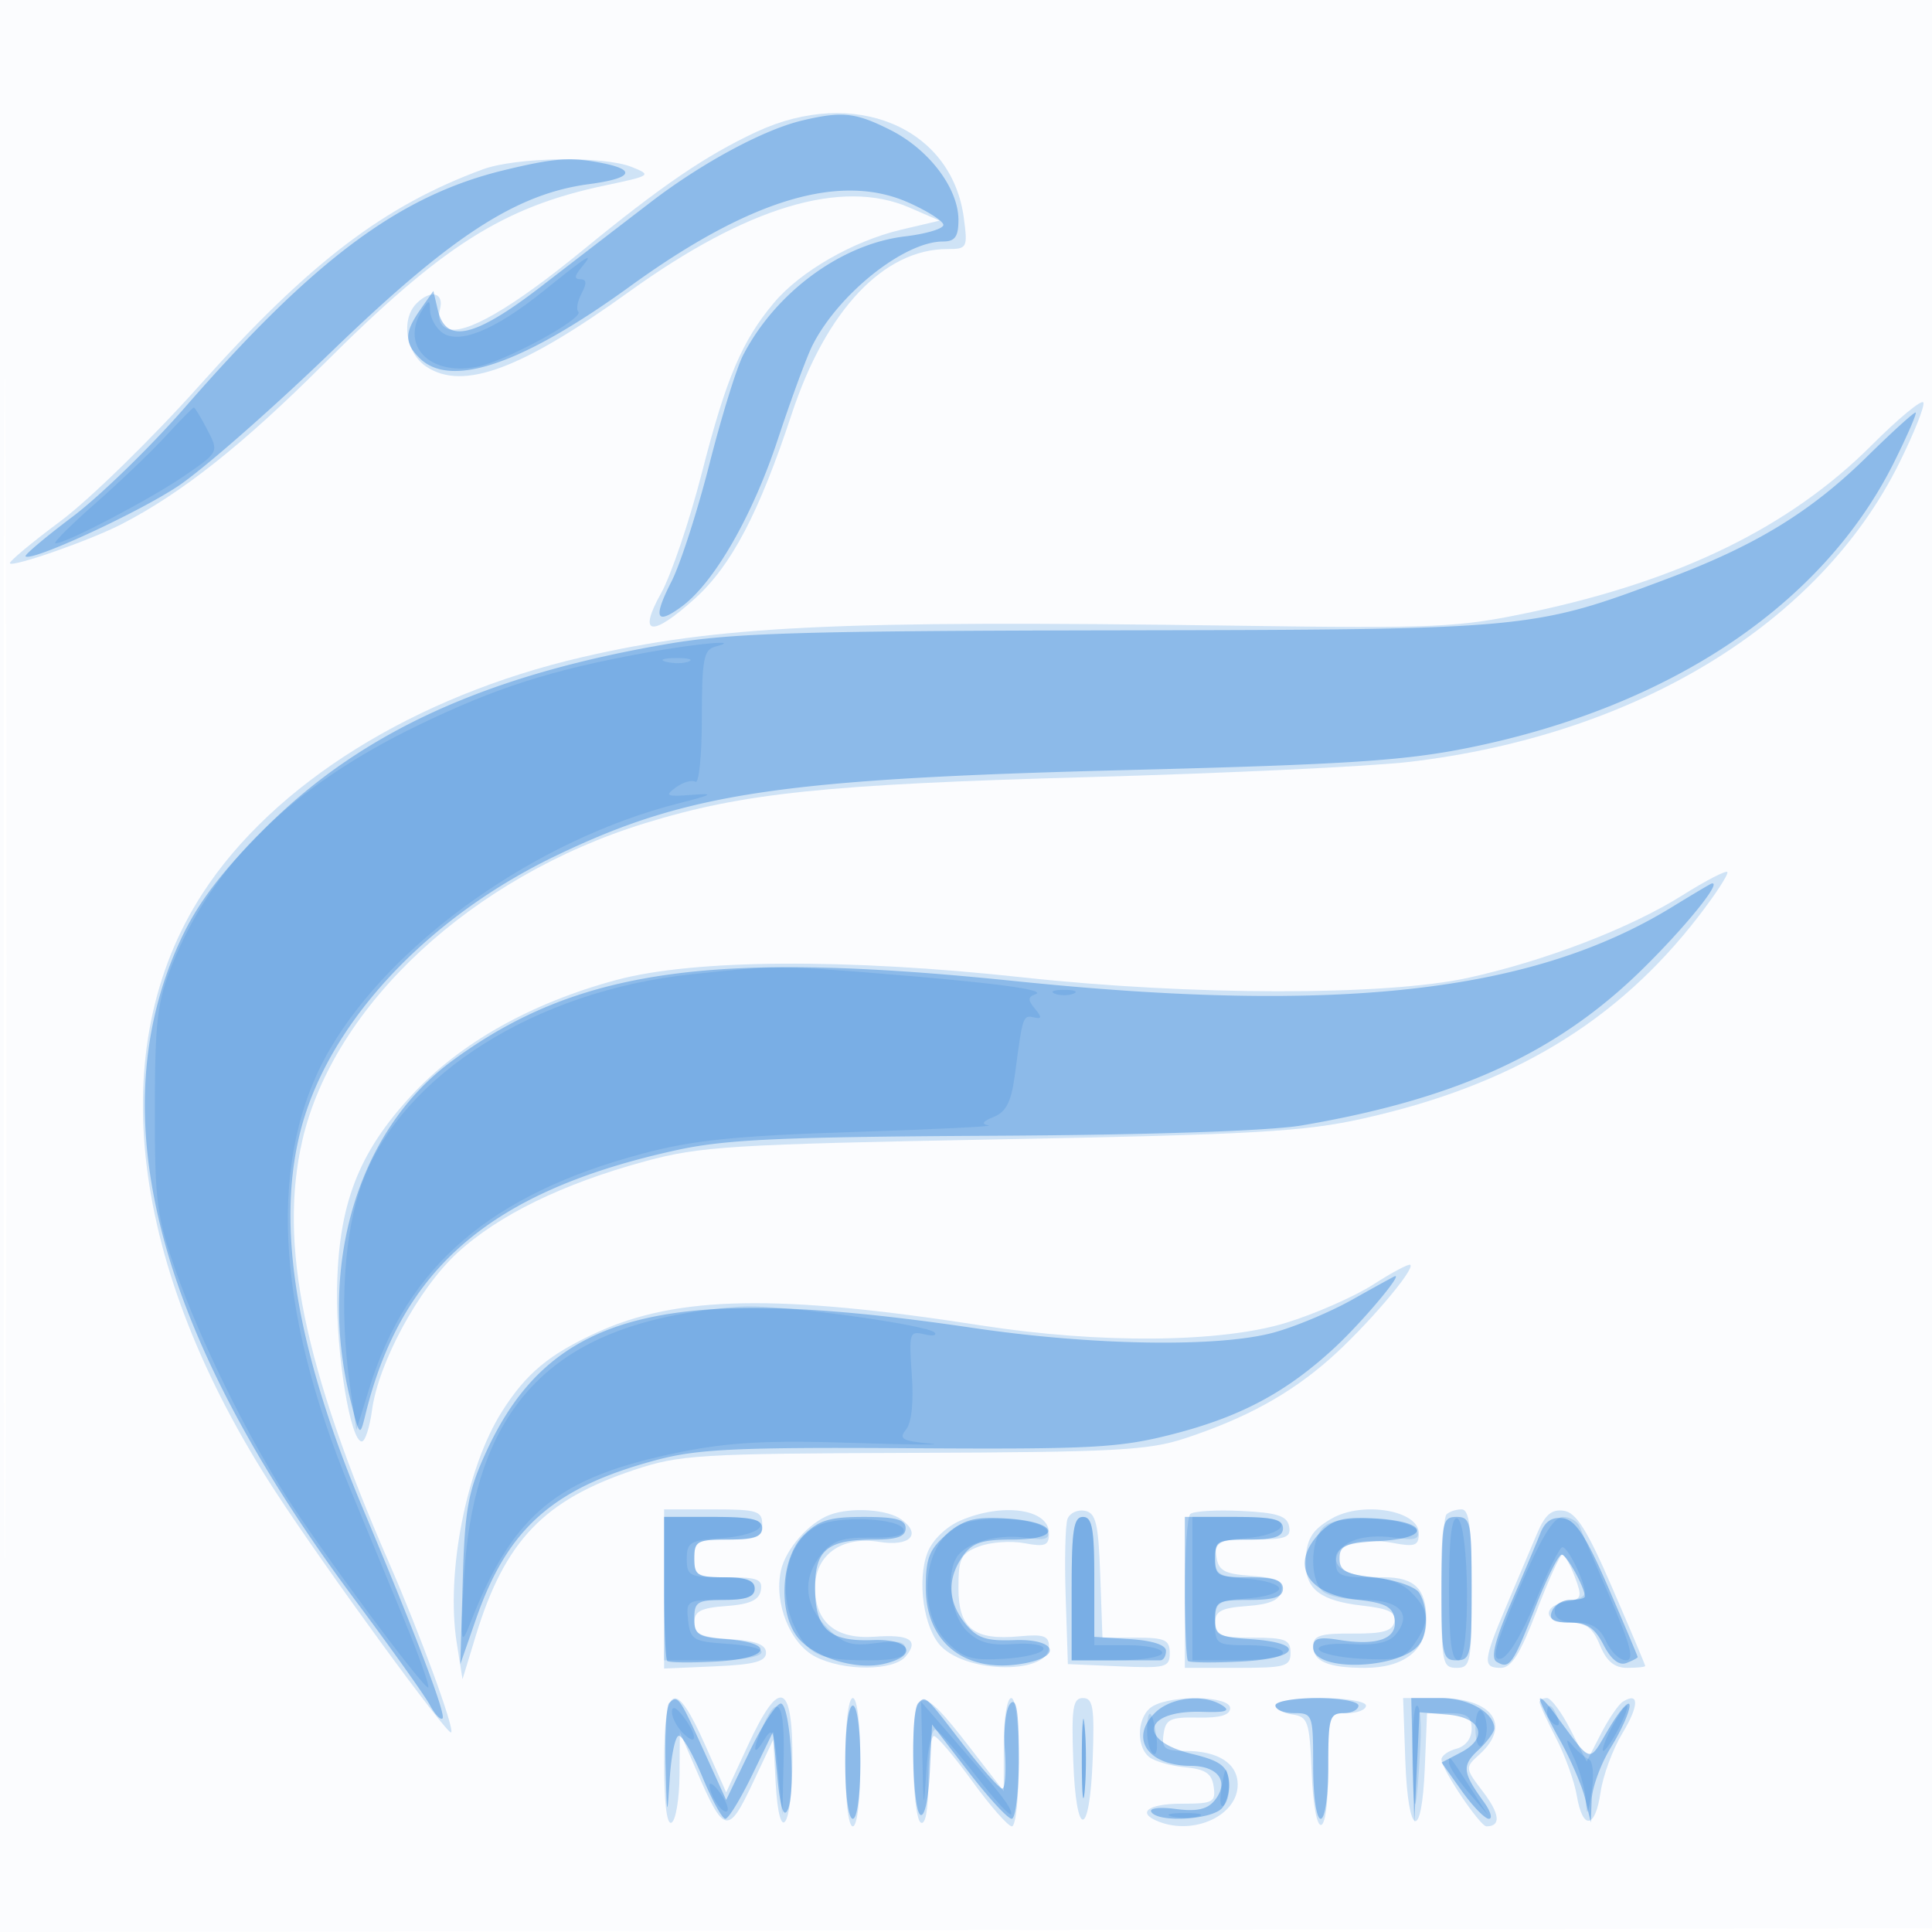 <svg xmlns="http://www.w3.org/2000/svg" width="256" height="256"><path fill-opacity=".016" d="M0 128.004v128.004l128.25-.254 128.25-.254.254-127.75L257.008 0H0v128.004m.485.496c0 70.4.119 99.053.265 63.672.146-35.38.146-92.98 0-128C.604 29.153.485 58.1.485 128.5" fill="#1976D2" fill-rule="evenodd"/><path fill-opacity=".195" d="M100.241 17.468c-6.677 3.108-12.592 7.142-23.099 15.753-9.247 7.577-15.543 11.223-17.852 10.337-.935-.359-1.318-1.345-.997-2.57.582-2.226-1.201-2.68-3.093-.788-2.127 2.127-1.423 6.608 1.319 8.405 4.865 3.187 12.566.333 26.832-9.944 15.636-11.263 28.208-15.04 37.151-11.161l3.998 1.735-5.116 1.209c-6.343 1.499-13.33 5.515-16.826 9.67-4.238 5.036-6.342 9.993-9.534 22.454-1.644 6.422-4.091 13.647-5.436 16.054-3.128 5.596-1.259 5.882 4.491.688 4.848-4.38 8.486-11.319 12.838-24.484C109.452 41.104 117.107 33 125.533 33c2.626 0 2.709-.159 2.172-4.163-1.613-12.028-14.548-17.382-27.464-11.369m-36.27 4.974c-13.115 4.833-22.998 12.37-37.517 28.61-6.303 7.049-14.615 15.163-18.473 18.032-3.858 2.869-6.856 5.375-6.662 5.569.495.494 10.663-3.077 14.768-5.188 7.943-4.083 16.101-10.54 26.748-21.169C58.633 32.523 66.669 27.42 80.209 24.564c6.083-1.283 6.198-1.364 3.476-2.446-3.75-1.49-15.309-1.3-19.714.324M248 59c-10.794 10.794-25.307 17.91-45.077 22.101-9.703 2.057-12.426 2.182-39.423 1.804-52.79-.738-68.419.016-86.33 4.166-22.223 5.148-40.931 16.796-50.36 31.357-13.211 20.399-9.666 49.461 9.658 79.173 6.674 10.263 22.841 32.423 23.311 31.954.483-.484-4.112-13.027-8.263-22.555-11.263-25.85-14.613-42.193-11.456-55.885 4.142-17.968 22.506-34.974 45.382-42.028 13.011-4.012 23.893-5.147 58.558-6.11 18.425-.512 37.682-1.425 42.793-2.029 30.123-3.563 54.337-18.348 64.877-39.615 1.954-3.942 3.39-7.542 3.191-8-.199-.458-3.286 2.092-6.861 5.667m-24.991 59.585c-6.954 4.385-18.277 8.75-28.509 10.991-10.913 2.39-36.699 2.36-59-.069-23.316-2.539-43.569-2.411-53.8.34-11.3 3.038-20.731 8.339-27.129 15.249-7.141 7.714-9.757 14.551-9.913 25.904-.116 8.487 1.773 20 3.281 20 .439 0 1.046-1.853 1.35-4.118.844-6.291 6.169-16.127 11.281-20.84 5.452-5.026 14.01-9.203 24.93-12.169 7.293-1.982 11.445-2.238 47-2.905 33.513-.629 40.266-1.013 48-2.73 19.756-4.386 33.747-12.801 44.536-26.785 2.336-3.027 4.064-5.686 3.842-5.909-.223-.222-2.864 1.146-5.869 3.041M182 170.184c-2.475 1.593-7.65 3.873-11.5 5.067-8.647 2.682-24.683 2.83-40.5.374-26.942-4.184-40.26-3.942-50.894.927-6.355 2.909-9.372 5.417-12.57 10.448-4.738 7.452-7.484 21.464-6.015 30.691l.765 4.809 1.747-5.724c3.842-12.594 9.004-18.008 20.967-21.995 6.065-2.022 8.54-2.174 37-2.269 26.605-.09 31.202-.335 36-1.919 8.085-2.67 13.908-5.863 19.195-10.525 4.757-4.196 11.355-11.902 10.676-12.47-.204-.17-2.396.993-4.871 2.586m-94 40.362v10.545l6.75-.295c5.202-.228 6.75-.64 6.75-1.796 0-1.08-1.33-1.585-4.75-1.805-3.882-.249-4.75-.65-4.75-2.192 0-1.506.859-1.95 4.241-2.196 3.094-.224 4.332-.78 4.574-2.057.277-1.46-.426-1.75-4.242-1.75-4.211 0-4.573-.198-4.573-2.5 0-2.296.367-2.5 4.5-2.5 3.833 0 4.5-.296 4.5-2 0-1.795-.667-2-6.5-2H88v10.546m22-9.84c-2.804 1.025-5.894 4.536-6.527 7.416-.939 4.278 1.217 9.666 4.561 11.395 3.754 1.942 10.359 1.919 11.986-.041 1.786-2.152.53-2.94-4.143-2.603-5.125.37-7.877-1.903-7.877-6.505 0-4.341 3.542-6.866 8.501-6.062 4.041.656 5.673-.975 2.961-2.958-1.845-1.349-6.639-1.674-9.462-.642m17.242.788c-1.895.824-3.708 2.585-4.335 4.211-1.441 3.738-.502 10.144 1.827 12.474 3.63 3.629 14.266 3.649 14.266.026 0-1.439-.705-1.691-3.889-1.387-6.056.578-8.111-1.039-8.111-6.378 0-3.973.315-4.609 2.74-5.531 1.506-.573 4.206-.766 6-.43 2.765.519 3.26.319 3.26-1.317 0-3.227-6.16-4.101-11.758-1.668m14.214-.239c-.297.772-.408 5.418-.247 10.324l.291 8.921 6.75.296c6.23.273 6.75.138 6.75-1.75 0-1.755-.633-2.046-4.46-2.046h-4.459l-.291-8.239c-.244-6.92-.571-8.292-2.043-8.574-.964-.184-1.995.297-2.291 1.068m16.253-.631c-.39.39-.709 5.134-.709 10.543V221h7c6.333 0 7-.19 7-2 0-1.733-.667-2-5-2-4.284 0-5-.278-5-1.943 0-1.569.814-2.001 4.241-2.25 3.031-.219 4.333-.789 4.562-1.996.254-1.339-.575-1.754-3.991-2-3.596-.259-4.365-.684-4.632-2.561-.295-2.083.062-2.25 4.824-2.25 4.358 0 5.092-.267 4.809-1.75-.266-1.395-1.555-1.809-6.364-2.042-3.317-.161-6.35.026-6.74.416m18.791.571c-2.707 1.535-3.467 2.828-3.485 5.933-.02 3.481 2.024 5.009 7.533 5.63 3.498.395 4.472.885 4.222 2.127-.25 1.246-1.518 1.605-5.547 1.572-4.249-.034-5.223.272-5.223 1.643 0 2.058 1.991 2.9 6.859 2.9 5.161 0 8.141-2.327 8.141-6.357 0-4.096-1.54-5.643-5.618-5.643-4.165 0-6.382-.882-6.382-2.54 0-1.84 3.52-2.773 7.587-2.01 2.926.549 3.413.365 3.413-1.288 0-3.016-7.414-4.284-11.5-1.967m15.167-.528c-.367.366-.667 5.091-.667 10.5 0 9.166.136 9.833 2 9.833 1.873 0 2-.667 2-10.5 0-8.083-.307-10.5-1.333-10.5-.734 0-1.634.3-2 .667m12.01 2.519-4.04 9.534c-3.136 7.398-3.218 8.28-.769 8.28 1.403 0 2.58-1.866 4.731-7.5 1.575-4.125 3.111-7.5 3.413-7.5.302 0 1.05 1.325 1.661 2.945.997 2.64.898 2.976-.952 3.25-3.367.498-3.306 2.805.074 2.805 2.349 0 3.22.622 4.205 3 .888 2.144 1.921 3 3.621 3 1.309 0 2.379-.113 2.379-.252s-1.945-4.751-4.323-10.25c-3.348-7.743-4.804-10.069-6.459-10.312-1.611-.237-2.483.501-3.541 3M88 233.559c0 5.451.363 8.335 1 7.941.55-.34 1.018-3.179 1.04-6.309l.04-5.691 2.272 5.262c3.557 8.239 4.147 8.371 7.327 1.635l2.783-5.897.32 5.778c.474 8.568 2.218 5.945 2.218-3.337 0-10.113-1.755-10.618-5.886-1.691l-2.893 6.25-2.774-6.25c-3.962-8.925-5.447-8.295-5.447 2.309m24-.059c0 5 .412 8.5 1 8.5.588 0 1-3.5 1-8.5s-.412-8.5-1-8.5c-.588 0-1 3.5-1 8.5m9-.632c0 4.408.45 8.292 1 8.632.625.386 1-1.656 1-5.441 0-3.332.338-6.046.75-6.03.412.016 2.701 2.716 5.084 6 2.384 3.284 4.747 5.971 5.25 5.971.504 0 .916-3.825.916-8.5 0-5-.412-8.5-1-8.5-.559 0-1 2.725-1 6.175v6.175l-4.586-5.925c-6.562-8.48-7.414-8.314-7.414 1.443m21.21.382c.373 10.598 2.193 10.426 2.58-.243.245-6.755.044-8.007-1.29-8.007-1.337 0-1.536 1.273-1.29 8.25m10.54-7.17c-2.029 1.182-2.325 5.198-.496 6.716.69.572 2.827 1.19 4.75 1.372 2.74.26 3.565.819 3.816 2.582.291 2.052-.084 2.25-4.25 2.25-4.522 0-6.045 1.22-2.988 2.393 4.719 1.811 10.418-.877 10.418-4.915 0-2.826-2.583-4.478-7.004-4.478-2.679 0-3.089-.327-2.816-2.25.277-1.947.893-2.238 4.57-2.164 2.923.06 4.25-.331 4.25-1.25 0-1.615-7.59-1.805-10.25-.256m16.25-.15c0 .512 1.012 1.075 2.25 1.25 2.065.294 2.274.917 2.544 7.57.388 9.571 2.206 9.365 2.206-.25 0-7.333.056-7.5 2.5-7.5 1.375 0 2.5-.45 2.5-1 0-.556-2.667-1-6-1-3.3 0-6 .419-6 .93m17.21 7.32c.359 10.214 2.182 10.919 2.584 1l.294-7.25h2.956c2.333 0 2.956.441 2.956 2.094 0 1.252-.803 2.303-2 2.616-1.1.288-2 .93-2 1.428 0 1.267 5.113 8.862 5.966 8.862 1.938 0 1.782-1.642-.431-4.543-2.431-3.188-2.436-3.236-.495-4.993 4.277-3.871 1.736-7.464-5.28-7.464h-4.841l.291 8.25m17.79-7.71c0 .297.979 2.434 2.176 4.75 1.196 2.315 2.434 5.738 2.75 7.606.787 4.656 2.452 4.447 3.152-.396.318-2.2 1.611-5.707 2.874-7.793 2.235-3.691 2.282-5.588.105-4.242-.592.365-1.916 2.302-2.942 4.303l-1.867 3.638-2.144-4.203c-1.18-2.312-2.586-4.203-3.124-4.203-.539 0-.98.243-.98.54" fill="#1976D2" fill-rule="evenodd"/><path fill-opacity=".371" d="M106.281 15.97c-5.094 1.21-13.249 5.603-19.995 10.77a6255.71 6255.71 0 0 0-14.383 11.064c-9.033 6.971-12.82 7.849-13.902 3.225l-.578-2.472-1.711 2.444c-2.122 3.029-2.152 4.416-.141 6.428 4.11 4.109 13.627.872 27.931-9.5 15.859-11.499 27.8-15.101 36.827-11.108C122.898 27.958 125 29.3 125 29.804c0 .505-2.296 1.189-5.102 1.522-8.4.995-17.117 7.395-21.429 15.734-.862 1.668-2.871 8.156-4.463 14.418-1.593 6.262-3.852 13.26-5.021 15.551-2.493 4.887-2.082 5.879 1.374 3.319 4.291-3.177 9.368-12.02 12.705-22.127 1.765-5.346 3.831-10.952 4.591-12.458C111.105 38.933 119.822 32 124.96 32c1.576 0 2.04-.648 2.04-2.852 0-4.177-3.884-9.329-8.97-11.898-4.657-2.353-6.425-2.545-11.749-1.28M66.76 22.558C52.947 25.906 41.69 34.279 24.49 54c-4.557 5.225-11.242 11.727-14.855 14.449-3.613 2.722-6.426 5.093-6.251 5.269.751.751 14.677-5.65 20.149-9.261 3.282-2.165 12.498-10.242 20.48-17.947 15.805-15.257 24.385-20.831 34.035-22.111 5.654-.75 6.386-1.862 1.827-2.774-4.241-.848-6.401-.695-13.115.933M247.396 60.5c-7.446 7.319-14.737 11.78-26.434 16.173-17.898 6.723-18.239 6.755-72.962 6.849-41.827.072-51.047.35-59.483 1.792-23.959 4.097-40.447 11.595-53.116 24.156-5.763 5.714-8.998 9.905-11.216 14.53-11.186 23.319-3.592 52.54 22.876 88.027 4.792 6.426 9.251 12.687 9.907 13.914.657 1.227 1.408 2.016 1.67 1.754.49-.489-3.499-11.002-10.518-27.723-9.349-22.27-11.85-39.276-7.683-52.252 4.311-13.427 16.853-26.42 33.063-34.252 17.401-8.407 29.736-10.263 76-11.435 29.152-.738 36.716-1.237 45.273-2.983 26.693-5.449 46.849-19.007 56.205-37.807 1.754-3.525 3.039-6.484 2.856-6.576-.184-.092-3.081 2.533-6.438 5.833M221.5 120.218c-18.447 11.306-44.143 14.195-87 9.782-40.156-4.135-58.011-1.604-74.601 10.574-12.476 9.159-17.874 27.166-13.466 44.926 1.209 4.873 1.259 4.924 1.973 2 4.766-19.52 16.744-29.725 41.186-35.09 6.532-1.433 13.823-1.766 41.908-1.915 20.873-.11 36.703-.64 41-1.371 20.424-3.478 33.724-9.554 44.972-20.545 5.811-5.678 10.865-11.92 9.313-11.502-.157.042-2.535 1.456-5.285 3.141m-42.35 52.01c-2.942 1.653-7.667 3.623-10.5 4.377-7.333 1.953-23.94 1.684-39.65-.64-40.942-6.059-56.077-2.188-64.631 16.53-2.356 5.156-2.784 7.534-3.056 17l-.316 11.005 2.089-6c4.2-12.065 10.3-17.423 23.974-21.059 5.413-1.44 10.745-1.686 33.44-1.543 24.236.152 27.81-.039 34.914-1.865 8.963-2.305 14.98-5.512 21.339-11.373 3.625-3.342 9.204-9.947 8.065-9.549-.175.061-2.725 1.464-5.668 3.117M88 210.333c0 5.134.186 9.521.413 9.75.228.229 3.177.263 6.553.076 7.078-.394 7.922-2.472 1.206-2.966-3.673-.271-4.172-.6-4.172-2.75 0-2.183.425-2.443 4-2.443 2.889 0 4-.417 4-1.5s-1.111-1.5-4-1.5c-3.6 0-4-.25-4-2.5 0-2.296.367-2.5 4.5-2.5 3.333 0 4.5-.389 4.5-1.5 0-1.179-1.389-1.5-6.5-1.5H88v9.333m18.455-6.878c-2.893 2.892-3.387 9.769-.952 13.246 1.928 2.752 7.653 4.643 11.5 3.798 4.78-1.049 3.787-3.377-1.356-3.178-5.785.224-7.647-1.458-7.647-6.908 0-5.086 1.642-6.413 7.934-6.413 2.948 0 4.066-.413 4.066-1.5 0-1.153-1.283-1.5-5.545-1.5-4.555 0-5.985.439-8 2.455m18.99-.162c-2.299 1.979-2.778 3.195-2.778 7.057 0 7.483 5.456 11.575 13.333 10 4.907-.981 3.729-3.225-1.588-3.024-3.737.142-4.943-.264-6.5-2.187-2.318-2.861-2.44-5.94-.355-8.916 1.257-1.796 2.522-2.223 6.583-2.223 6.824 0 6.093-2.389-.857-2.798-4.153-.245-5.556.129-7.838 2.091M142 210.5v9.5h11.75c.412 0 .75-.562.75-1.25 0-.782-1.779-1.364-4.75-1.555l-4.75-.305v-7.945c0-6.396-.293-7.945-1.5-7.945-1.228 0-1.5 1.722-1.5 9.5m15-.167c0 5.134.186 9.521.413 9.75.227.229 3.401.265 7.054.079 7.763-.395 8.612-2.484 1.205-2.967-4.206-.274-4.672-.549-4.672-2.75 0-2.231.394-2.445 4.5-2.445 3.333 0 4.5-.389 4.5-1.5s-1.167-1.5-4.5-1.5c-4.133 0-4.5-.204-4.5-2.5s.367-2.5 4.5-2.5c3.333 0 4.5-.389 4.5-1.5 0-1.179-1.389-1.5-6.5-1.5H157v9.333m18.051-7.384c-4.186 4.186-2.109 8.223 4.629 8.997 3.934.452 4.876.944 5.122 2.674.362 2.534-2.297 3.499-7.375 2.675-2.662-.433-3.427-.212-3.427.986 0 3.409 11.988 2.908 14.214-.594 1.029-1.618.951-4.879-.16-6.633-.503-.796-3.084-1.696-5.734-2-3.969-.456-4.82-.907-4.82-2.554 0-1.711.768-2.044 5.315-2.305 6.909-.395 6.476-2.581-.593-2.996-4.088-.239-5.535.114-7.171 1.75M191 210.5c0 8.833.14 9.5 2 9.5 1.86 0 2-.667 2-9.5s-.14-9.5-2-9.5c-1.86 0-2 .667-2 9.5m13.094-7.319c-.5 1.275-2.264 5.465-3.92 9.311-2.076 4.822-2.663 7.206-1.89 7.684 1.717 1.061 2.151.458 5.126-7.125 1.522-3.878 3.105-7.051 3.518-7.051.662 0 3.072 4.352 3.072 5.547 0 .249-.852.453-1.893.453s-2.152.675-2.469 1.5c-.431 1.124.163 1.5 2.368 1.5 2.251 0 3.303.697 4.476 2.966 1 1.934 2.053 2.766 3.026 2.393.821-.315 1.492-.67 1.492-.79 0-.119-1.737-4.233-3.86-9.143-2.95-6.82-4.365-9.001-5.999-9.245-1.48-.221-2.417.394-3.047 2M88.667 225.667c-.367.366-.582 4.079-.478 8.25.174 6.96.219 7.11.55 1.833.198-3.162.745-5.75 1.215-5.75.47 0 1.881 2.475 3.134 5.5 1.254 3.025 2.614 5.5 3.023 5.5.408 0 1.995-2.588 3.527-5.75l2.784-5.75.579 6c.39 4.036.839 5.447 1.372 4.312 1.082-2.303.37-13.783-.873-14.076-.55-.13-2.414 2.689-4.141 6.264l-3.142 6.5-3.067-6.75c-3.156-6.947-3.353-7.214-4.483-6.083m33 0c-1.037 1.036-.785 14.142.285 14.803.552.342 1.076-2.043 1.25-5.691l.298-6.279 4.808 6.25c2.645 3.438 5.233 6.25 5.75 6.25.518 0 .942-3.69.942-8.2 0-5.977-.299-7.901-1.103-7.097-.621.621-.949 3.333-.75 6.201.194 2.803.042 5.097-.339 5.097-.38-.001-2.769-2.701-5.308-6.001-4.954-6.438-4.836-6.33-5.833-5.333M143.349 233c0 4.675.173 6.588.383 4.25.211-2.338.211-6.162 0-8.5-.21-2.338-.383-.425-.383 4.25m9.674-6.023c-3.384 3.384-.941 6.981 4.758 7.008 3.72.017 5.168 2.166 3.122 4.631-.947 1.142-2.392 1.448-5.112 1.083-2.14-.287-3.548-.115-3.232.396.899 1.455 8.082 1.042 9.395-.54.66-.795 1.052-2.482.873-3.75-.257-1.813-1.287-2.536-4.827-3.389-7.475-1.801-6.45-5.864 1.41-5.587 2.972.104 3.68-.122 2.59-.828-2.48-1.605-6.874-1.127-8.977.976M169 226c0 .55 1.125 1 2.5 1 2.429 0 2.5.2 2.5 7 0 4 .429 7 1 7s1-3 1-7c0-6.333.19-7 2-7 1.1 0 2-.45 2-1s-2.475-1-5.5-1-5.5.45-5.5 1m18.199 7.25.198 8.25.347-7.308.346-7.307 3.697.307c4.576.381 5.526 3.056 1.782 5.018l-2.552 1.337 2.651 3.727c1.458 2.049 3.084 3.726 3.614 3.726.529 0 .226-1.012-.674-2.25-2.824-3.884-2.924-4.807-.736-6.845 1.17-1.091 2.128-2.383 2.128-2.873 0-2.097-3.394-4.032-7.071-4.032H187l.199 8.25m16.846-8.126c-.025.343 1.147 2.758 2.605 5.365 1.457 2.608 2.986 6.152 3.397 7.876l.748 3.135.108-3c.059-1.65 1.216-4.8 2.571-7 1.355-2.2 2.46-4.675 2.456-5.5-.005-.825-1.197.473-2.65 2.885-2.944 4.886-2.094 5.125-7.485-2.1-.938-1.257-1.726-2.004-1.75-1.661M112 233.5c0 4.333.422 7.5 1 7.5.578 0 1-3.167 1-7.5s-.422-7.5-1-7.5c-.578 0-1 3.167-1 7.5" fill="#1976D2" fill-rule="evenodd"/><path fill-opacity=".166" d="M72 38.571c-6.531 5.266-11.371 7.196-13.539 5.397-.803-.667-1.468-1.945-1.476-2.84-.014-1.417-.142-1.433-.985-.128-3.048 4.716.824 8.828 7.173 7.617 3.75-.715 14.314-6.464 13.455-7.322-.307-.307-.108-1.399.442-2.426.709-1.325.663-1.869-.157-1.869-.838 0-.814-.414.087-1.5 1.932-2.328.943-1.721-5 3.071M21.962 57.778c-1.904 2.078-6.139 6.128-9.412 9C9.278 69.65 6.941 72 7.356 72c1.411 0 12.592-5.868 17.13-8.99 4.513-3.105 4.515-3.108 2.989-6.058C26.635 55.328 25.83 54 25.686 54c-.144 0-1.82 1.7-3.724 3.778m63.42 28.741C73 88.786 65.788 91.087 55.5 96.055c-16.727 8.077-27.306 18.347-32.672 31.72-1.997 4.977-2.299 7.488-2.31 19.225-.011 12.26.247 14.235 2.804 21.5 3.122 8.872 9.102 21.098 14.431 29.5 4.633 7.307 18.539 26.041 18.993 25.588.197-.198-1.24-4.235-3.194-8.973s-5.178-12.552-7.166-17.365c-10.012-24.24-10.918-44.083-2.658-58.25 8.323-14.276 27.45-27.777 46.076-32.522 4.672-1.19 5.003-1.398 1.844-1.154-3.338.258-3.619.128-2.103-.981.962-.703 2.133-1.042 2.602-.752.469.29.853-3.517.853-8.459 0-7.717.247-9.05 1.75-9.443 3.83-1-2.365-.452-9.368.83m2.887 1.174c.973.254 2.323.237 3-.037.677-.274-.119-.481-1.769-.461-1.65.02-2.204.244-1.231.498m3.345 41.405c-20.591 2.171-38.23 13.276-43.54 27.409-2.497 6.646-3.152 16.951-1.716 26.993l.858 6 1.769-5.702c4.979-16.047 16.109-25.576 36.122-30.926 6.714-1.794 12.294-2.369 27.893-2.874 10.725-.346 18.825-.741 18-.877-1.027-.17-.813-.525.68-1.126 1.662-.67 2.331-2.021 2.814-5.687 1.012-7.685 1.058-7.823 2.485-7.502 1.081.244 1.112.008.149-1.152-.954-1.149-.937-1.555.08-1.91 1.661-.579-5.601-1.545-20.708-2.753-13.35-1.067-13.771-1.065-24.886.107m48.136 2.564c.688.278 1.813.278 2.5 0 .688-.277.125-.504-1.25-.504s-1.937.227-1.25.504m-51.499 42.854c-17.369 3.774-25.68 14.576-26.785 34.816-.471 8.618-.417 8.955.896 5.613 5.691-14.474 11.567-19.247 27.723-22.524 6.507-1.319 11.702-1.598 22.915-1.231 7.975.261 12.555.298 10.178.082-3.622-.33-4.129-.626-3.129-1.831.745-.898 1.033-3.631.768-7.293-.398-5.502-.299-5.827 1.63-5.355 1.129.276 1.751.171 1.382-.233-.902-.988-19.185-3.536-24.829-3.461-2.475.033-7.312.671-10.749 1.417M88 210.5v9.5h6.5c7.475 0 8.861-1.739 1.75-2.195-4.35-.279-4.777-.537-5.066-3.055-.305-2.645-.142-2.75 4.25-2.75 3.392 0 4.566-.386 4.566-1.5 0-1.111-1.167-1.5-4.5-1.5-4.106 0-4.5-.214-4.5-2.445 0-2.201.466-2.476 4.672-2.75 2.611-.171 4.853-.856 5.083-1.555.301-.915-1.352-1.25-6.172-1.25H88v9.5m20.364-8.355c-4.177 2.07-5.56 8.642-2.901 13.783 1.779 3.442 3.269 4.072 9.619 4.072 3.557 0 4.918-.389 4.918-1.405 0-1.057-.971-1.274-3.924-.878-3.281.44-4.346.104-6.5-2.05-3.031-3.031-3.298-6.554-.737-9.717 1.463-1.806 2.806-2.257 6.554-2.2 3.155.047 4.588-.313 4.332-1.09-.497-1.511-8.608-1.879-11.361-.515m18.951-.162c-4.972 2.058-6.051 11.372-1.808 15.614 2.121 2.122 3.275 2.461 7.513 2.205 2.753-.166 5.113-.743 5.243-1.282.135-.557-1.568-.85-3.942-.679-3.164.228-4.681-.201-6.25-1.77-2.084-2.084-2.785-7.4-1.285-9.758 1.213-1.908 5.445-3.096 9.091-2.552 2.576.384 3.27.175 2.922-.879-.54-1.64-8.236-2.242-11.484-.899M142 210.5v9.5h6c3.333 0 6-.444 6-1 0-.55-2.025-1-4.5-1H145v-8.5c0-6.889-.284-8.5-1.5-8.5-1.228 0-1.5 1.722-1.5 9.5m16 0v9.5h6c3.333 0 6-.444 6-1 0-.55-2.025-1-4.5-1-4.314 0-4.5-.122-4.5-2.943 0-2.746.283-2.962 4.25-3.25 2.338-.169 4.25-.757 4.25-1.307 0-.55-1.912-1.138-4.25-1.307-3.726-.27-4.25-.602-4.25-2.693 0-2.083.528-2.424 4.172-2.693 2.295-.169 4.358-.869 4.584-1.557.298-.908-1.253-1.25-5.673-1.25H158v9.5m17.75-8.445c-2.035 1.215-2.393 6.902-.55 8.745.66.66 3.149 1.2 5.531 1.2 4.74 0 6.455 1.866 4.205 4.577-.897 1.081-2.679 1.467-5.862 1.271-2.582-.159-4.47.14-4.336.685.132.532 2.679 1.101 5.661 1.264 4.687.257 5.637-.01 7.011-1.972 2.091-2.986 2.006-4.409-.41-6.825-1.333-1.333-3.333-2-6-2-3.35 0-4-.329-4-2.025 0-2.517 3.359-3.888 7.877-3.214 2.576.384 3.27.175 2.922-.879-.564-1.709-9.538-2.325-12.049-.827m16.25 8.362c0 6.999.337 9.583 1.25 9.583 1.621.001 1.457-18.264-.169-18.806-.725-.242-1.081 2.798-1.081 9.223m9.283.136c-3.235 7.582-3.737 9.488-2.432 9.237.978-.188 2.836-3.247 4.589-7.553 1.619-3.98 3.236-7.237 3.592-7.237.725 0 2.968 4.57 2.968 6.047 0 .524-.9.953-2 .953-1.111 0-2 .667-2 1.5 0 .981.982 1.5 2.839 1.5 2.059 0 3.153.688 3.979 2.5.627 1.375 1.807 2.5 2.623 2.5 1.143 0 .667-1.891-2.078-8.25-1.958-4.537-3.789-8.812-4.069-9.5-.279-.687-1.279-1.25-2.222-1.25-1.214 0-2.901 2.785-5.789 9.553M89.032 226.821c-.018.727.643 1.997 1.468 2.822 1.928 1.928 1.951.335.032-2.202-.921-1.218-1.48-1.449-1.5-.62m12.129 1.726c-1.512 3.318-1.439 4.509.119 1.953 1.07-1.755 1.291-1.264 1.802 4l.582 6 .168-7.25c.175-7.537-.688-9.056-2.671-4.703M122.218 233c.149 6.978.185 7.095.523 1.684.199-3.199.75-5.674 1.224-5.5.474.174 2.925 2.982 5.448 6.241 2.523 3.258 4.587 5.466 4.587 4.907 0-.934-1.451-2.776-9.221-11.705l-2.72-3.127.159 7.5m21.125.5c.003 4.4.179 6.076.39 3.724.212-2.352.209-5.952-.006-8s-.388-.124-.384 4.276m43.807.25c.152 7.888.55 6.954 1.064-2.501.157-2.887-.052-5.25-.464-5.25-.412.001-.683 3.489-.6 7.751m8.35-4.75c0 1.545.338 2.6.75 2.345.412-.254.75-1.31.75-2.345 0-1.035-.338-2.091-.75-2.345-.412-.255-.75.8-.75 2.345m9.5-2.059c0 .518.445 1.216.989 1.552.566.35.734-.051.393-.941-.665-1.732-1.382-2.049-1.382-.611m8.5 2.059c-.853 1.65-1.326 3-1.051 3 .275 0 1.198-1.35 2.051-3 .853-1.65 1.326-3 1.051-3-.275 0-1.198 1.35-2.051 3m-61.5.441c0 1.343.369 2.669.819 2.947.451.279.624-.82.387-2.441-.525-3.574-1.206-3.86-1.206-.506m56.452 3.259c.851 1.761 1.612 4.461 1.69 6 .108 2.13.287 1.842.75-1.2.353-2.319.188-4.173-.392-4.412-.55-.227-1.584-1.127-2.298-2-.781-.955-.682-.313.25 1.612m-16.447.883c.003.505 1.165 2.267 2.583 3.917l2.577 3-2.259-3.5c-2.897-4.49-2.907-4.501-2.901-3.417m-30.124 3.198c-.329 1.988-.183 2.921.372 2.366.504-.504.749-1.981.544-3.282-.315-2.001-.455-1.861-.916.916m-67.866-.222c.023 1.382 1.799 3.961 2.349 3.41.26-.259-.166-1.345-.946-2.412-.78-1.066-1.411-1.516-1.403-.998m61.235 4.13c.963.252 2.537.252 3.5 0 .963-.251.175-.457-1.75-.457s-2.713.206-1.75.457" fill="#1976D2" fill-rule="evenodd"/></svg>
